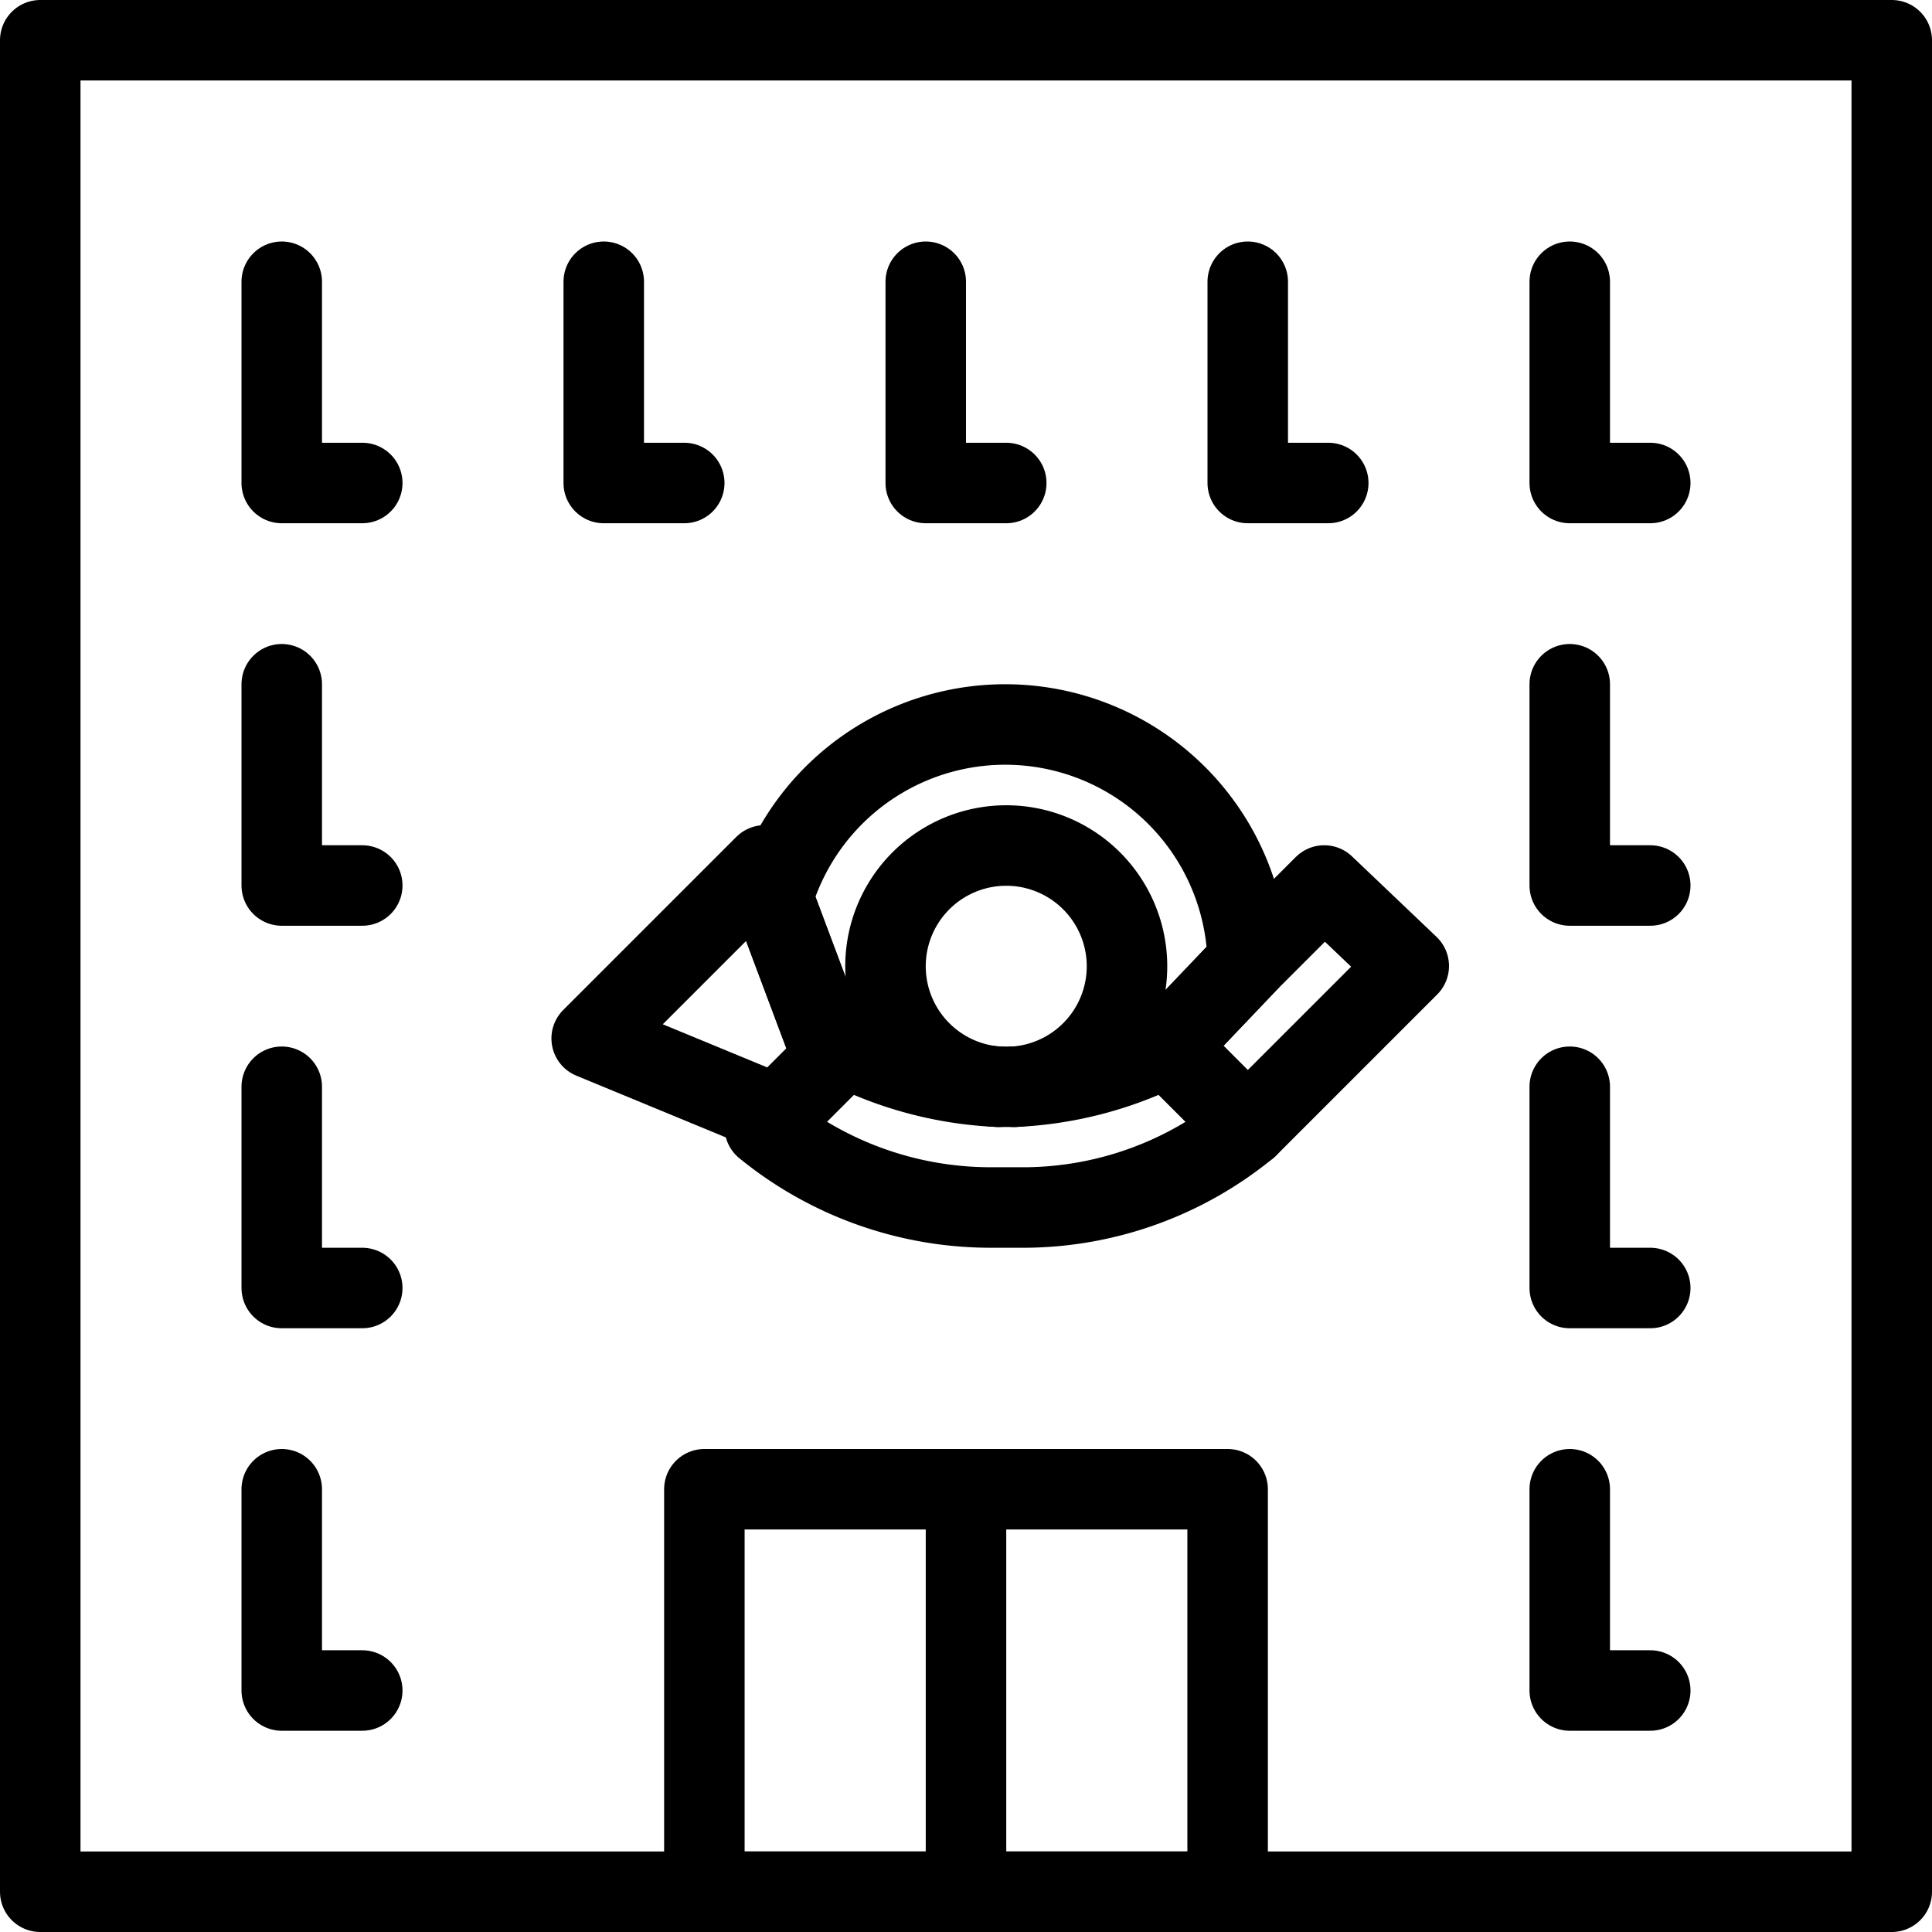 <svg xmlns="http://www.w3.org/2000/svg" width="24" height="24" viewBox="0 0 24 24"> <g transform="scale(0.5)">
  
  <g
     id="line"
     transform="translate(-12,-13)">
    <rect
       x="13"
       y="14"
       width="46"
       height="46"
       fill="none"
       stroke="#000"
       stroke-linecap="round"
       stroke-linejoin="round"
       stroke-width="2"
       id="rect2" />
    <path
       fill="none"
       stroke="#000"
       stroke-linecap="round"
       stroke-linejoin="round"
       stroke-width="2"
       d="M 43,36.9 41,39 a 11.184,11.184 0 0 1 -3.8,1 3,3 0 1 0 -0.4,0 9.289,9.289 0 0 1 -3.8,-1 l -0.3,0.3 -1.5,-4 A 6.027,6.027 0 0 1 43,36.9 Z"
       id="path4" />
    <rect
       x="29.5"
       y="50"
       width="13"
       height="10"
       fill="none"
       stroke="#000"
       stroke-linecap="round"
       stroke-linejoin="round"
       stroke-width="2"
       id="rect6" />
    <line
       x1="36"
       x2="36"
       y1="60"
       y2="50"
       fill="none"
       stroke="#000"
       stroke-linecap="round"
       stroke-linejoin="round"
       stroke-width="2"
       id="line8" />
    <polygon
       fill="none"
       stroke="#000"
       stroke-linecap="round"
       stroke-linejoin="round"
       stroke-width="2"
       points="26.7,38.8 31,34.5 31.2,35.3 32.7,39.3 31.3,40.7 "
       id="polygon10" />
    <polygon
       fill="none"
       stroke="#000"
       stroke-linecap="round"
       stroke-linejoin="round"
       stroke-width="2"
       points="41,39 43,36.9 44.9,35 47,37 43,41 "
       id="polygon12" />
    <path
       fill="none"
       stroke="#000"
       stroke-linecap="round"
       stroke-linejoin="round"
       stroke-width="2"
       d="m 43,41 a 8.813,8.813 0 0 1 -5.5,2 H 36.6 A 8.879,8.879 0 0 1 31,41 l 2,-2 a 11.184,11.184 0 0 0 3.8,1 h 0.4 A 9.289,9.289 0 0 0 41,39 Z"
       id="path14" />
    <polyline
       fill="none"
       stroke="#000"
       stroke-linecap="round"
       stroke-linejoin="round"
       stroke-width="2"
       points="21 25 19 25 19 20"
       id="polyline16" />
    <polyline
       fill="none"
       stroke="#000"
       stroke-linecap="round"
       stroke-linejoin="round"
       stroke-width="2"
       points="53 35 51 35 51 30"
       id="polyline18" />
    <polyline
       fill="none"
       stroke="#000"
       stroke-linecap="round"
       stroke-linejoin="round"
       stroke-width="2"
       points="45 25 43 25 43 20"
       id="polyline20" />
    <polyline
       fill="none"
       stroke="#000"
       stroke-linecap="round"
       stroke-linejoin="round"
       stroke-width="2"
       points="53 25 51 25 51 20"
       id="polyline22" />
    <polyline
       fill="none"
       stroke="#000"
       stroke-linecap="round"
       stroke-linejoin="round"
       stroke-width="2"
       points="37 25 35 25 35 20"
       id="polyline24" />
    <polyline
       fill="none"
       stroke="#000"
       stroke-linecap="round"
       stroke-linejoin="round"
       stroke-width="2"
       points="29 25 27 25 27 20"
       id="polyline26" />
    <polyline
       fill="none"
       stroke="#000"
       stroke-linecap="round"
       stroke-linejoin="round"
       stroke-width="2"
       points="21 35 19 35 19 30"
       id="polyline28" />
    <polyline
       fill="none"
       stroke="#000"
       stroke-linecap="round"
       stroke-linejoin="round"
       stroke-width="2"
       points="21 45 19 45 19 40"
       id="polyline30" />
    <polyline
       fill="none"
       stroke="#000"
       stroke-linecap="round"
       stroke-linejoin="round"
       stroke-width="2"
       points="53 45 51 45 51 40"
       id="polyline32" />
    <polyline
       fill="none"
       stroke="#000"
       stroke-linecap="round"
       stroke-linejoin="round"
       stroke-width="2"
       points="53 55 51 55 51 50"
       id="polyline34" />
    <polyline
       fill="none"
       stroke="#000"
       stroke-linecap="round"
       stroke-linejoin="round"
       stroke-width="2"
       points="21 55 19 55 19 50"
       id="polyline36" />
  </g>
</g></svg>